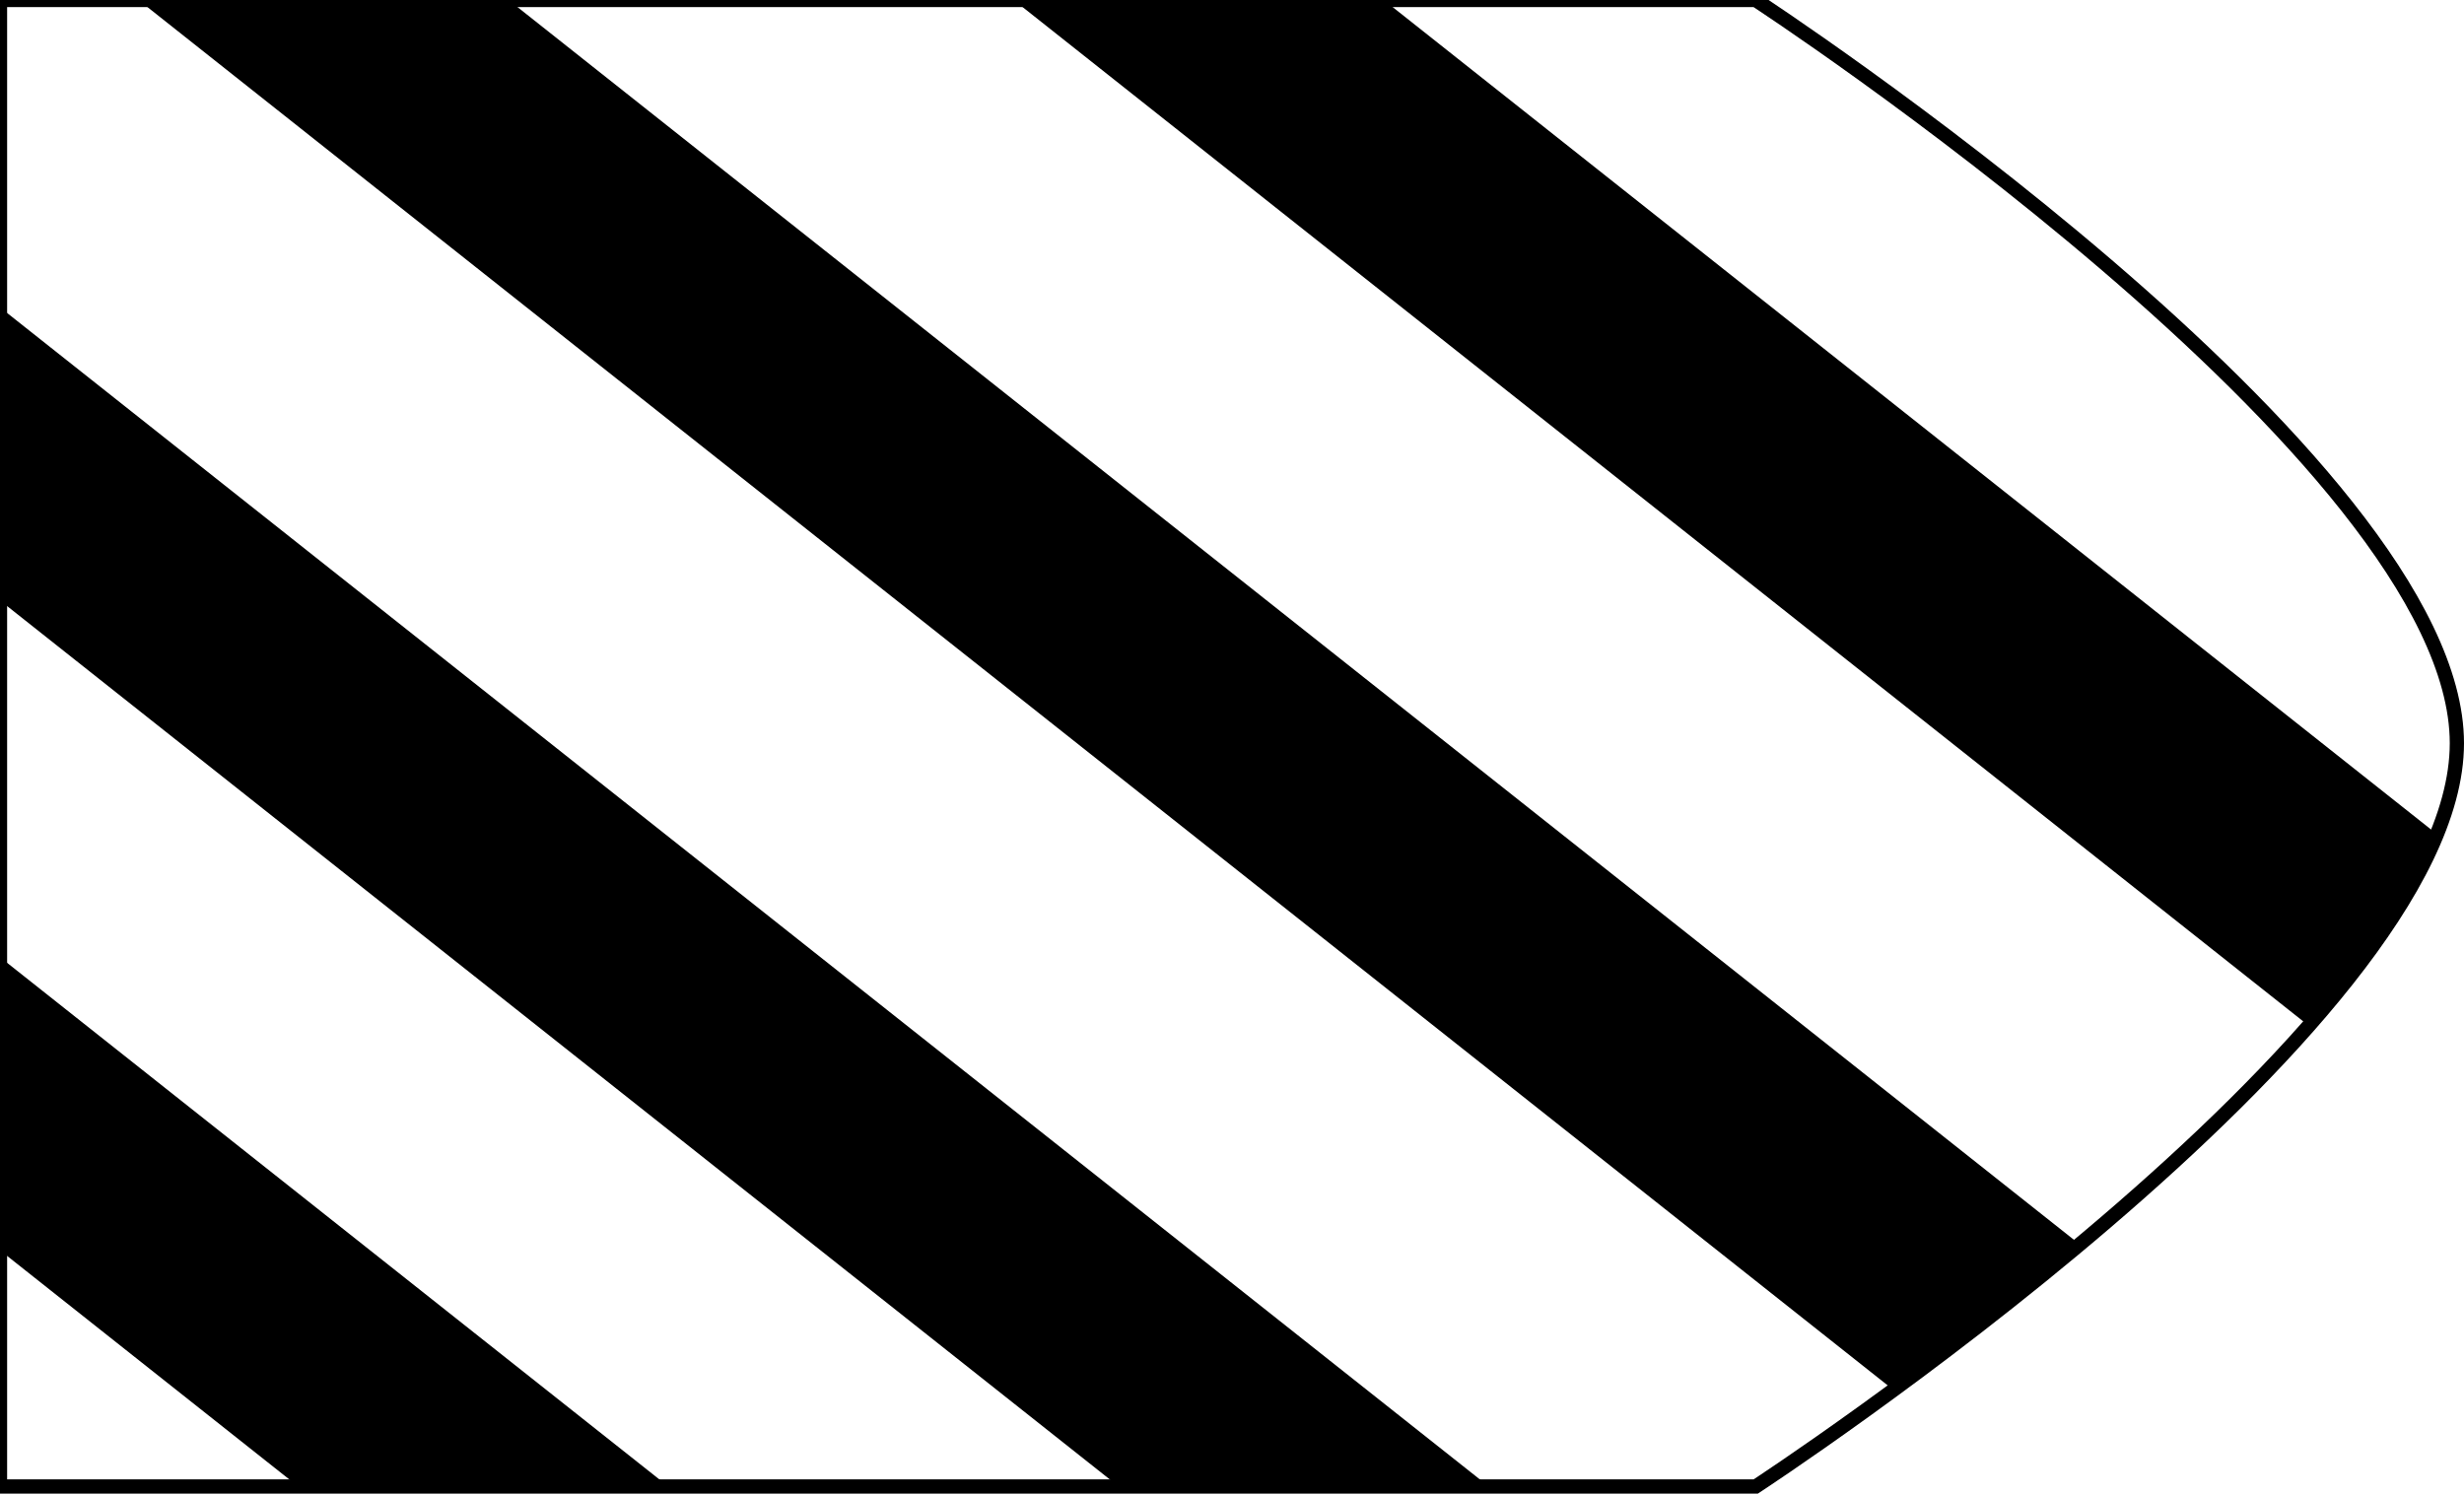 <?xml version="1.0" encoding="utf-8"?>
<!-- Generator: Adobe Illustrator 25.0.0, SVG Export Plug-In . SVG Version: 6.00 Build 0)  -->
<svg version="1.1" xmlns="http://www.w3.org/2000/svg" xmlns:xlink="http://www.w3.org/1999/xlink" x="0px" y="0px"
	 viewBox="0 0 173 105" style="enable-background:new 0 0 173 105;" xml:space="preserve">
<style type="text/css">
	.st0{display:none;}
	.st1{display:inline;fill:#000000;}
	.st2{fill:#000000;}
	.st3{fill:none;stroke:#000000;stroke-miterlimit:10;}
	.st4{clip-path:url(#SVGID_2_);}
	.st5{clip-path:url(#SVGID_4_);}
	.st6{clip-path:url(#SVGID_8_);}
	.st7{clip-path:url(#SVGID_12_);}
	.st8{clip-path:url(#SVGID_16_);}
	.st9{clip-path:url(#SVGID_20_);}
	.st10{clip-path:url(#SVGID_24_);}
	.st11{clip-path:url(#SVGID_28_);}
	.st12{display:inline;}
	.st13{clip-path:url(#SVGID_31_);}
	.st14{clip-path:url(#SVGID_35_);}
	.st15{clip-path:url(#SVGID_39_);}
	.st16{clip-path:url(#SVGID_43_);}
	.st17{clip-path:url(#SVGID_47_);}
	.st18{clip-path:url(#SVGID_51_);}
	.st19{clip-path:url(#SVGID_55_);}
	.st20{clip-path:url(#SVGID_59_);}
	.st21{clip-path:url(#SVGID_63_);}
	.st22{clip-path:url(#SVGID_67_);}
	.st23{clip-path:url(#SVGID_71_);}
	.st24{clip-path:url(#SVGID_75_);}
	.st25{clip-path:url(#SVGID_79_);}
	.st26{clip-path:url(#SVGID_83_);}
	.st27{clip-path:url(#SVGID_87_);}
	.st28{clip-path:url(#SVGID_91_);}
	.st29{clip-path:url(#SVGID_95_);}
	.st30{clip-path:url(#SVGID_99_);}
	.st31{clip-path:url(#SVGID_103_);}
	.st32{clip-path:url(#SVGID_107_);}
	.st33{clip-path:url(#SVGID_111_);}
	.st34{clip-path:url(#SVGID_115_);}
	.st35{clip-path:url(#SVGID_119_);}
	.st36{clip-path:url(#SVGID_123_);}
	.st37{clip-path:url(#SVGID_127_);}
	.st38{clip-path:url(#SVGID_131_);}
	.st39{clip-path:url(#SVGID_135_);}
	.st40{clip-path:url(#SVGID_139_);}
	.st41{clip-path:url(#SVGID_143_);}
	.st42{clip-path:url(#SVGID_147_);}
	.st43{clip-path:url(#SVGID_151_);}
	.st44{clip-path:url(#SVGID_155_);}
	.st45{clip-path:url(#SVGID_159_);}
	.st46{clip-path:url(#SVGID_163_);}
	.st47{clip-path:url(#SVGID_167_);}
	.st48{clip-path:url(#SVGID_171_);}
	.st49{clip-path:url(#SVGID_175_);}
	.st50{clip-path:url(#SVGID_179_);}
	.st51{clip-path:url(#SVGID_183_);}
	.st52{clip-path:url(#SVGID_187_);}
	.st53{clip-path:url(#SVGID_191_);}
	.st54{clip-path:url(#SVGID_195_);}
	.st55{clip-path:url(#SVGID_199_);}
	.st56{clip-path:url(#SVGID_203_);}
	.st57{clip-path:url(#SVGID_207_);}
	.st58{clip-path:url(#SVGID_211_);}
	.st59{clip-path:url(#SVGID_213_);}
	.st60{clip-path:url(#SVGID_215_);}
	.st61{clip-path:url(#SVGID_217_);}
	.st62{clip-path:url(#SVGID_219_);}
	.st63{clip-path:url(#SVGID_221_);}
	.st64{clip-path:url(#SVGID_223_);}
</style>
<g id="Camada_2" class="st0">
	<rect x="-911.5" y="-209.5" class="st1" width="2269" height="1089"/>
</g>
<g id="Camada_1">
	<g>
		<path class="st3" d="M123.27,104.38H0V0h123.27c0,0,49.23,32.16,49.23,52.19S123.27,104.38,123.27,104.38z"/>
		<g>
			<defs>
				<path id="SVGID_1_" d="M123.27,104.38H0V0h123.27c0,0,49.23,32.16,49.23,52.19S123.27,104.38,123.27,104.38z"/>
			</defs>
			<clipPath id="SVGID_2_">
				<use xlink:href="#SVGID_1_"  style="overflow:visible;"/>
			</clipPath>
			<g class="st4">
				<g>
					
						<rect x="71.45" y="-43.78" transform="matrix(0.621 -0.784 0.784 0.621 -5.095 79.424)" class="st2" width="16.13" height="177.52"/>
				</g>
				<g>
					
						<rect x="33.16" y="-24.27" transform="matrix(0.621 -0.784 0.784 0.621 -34.93 56.803)" class="st2" width="16.13" height="177.52"/>
				</g>
				<g>
					
						<rect x="-20.69" y="-21.3" transform="matrix(0.621 -0.784 0.784 0.621 -57.691 15.698)" class="st2" width="16.13" height="177.52"/>
				</g>
				<g>
					
						<rect x="113.07" y="-59.47" transform="matrix(0.621 -0.784 0.784 0.621 23.002 106.112)" class="st2" width="16.13" height="177.52"/>
				</g>
			</g>
		</g>
	</g>
</g>
<g id="Camada_3" class="st0">
</g>
</svg>
